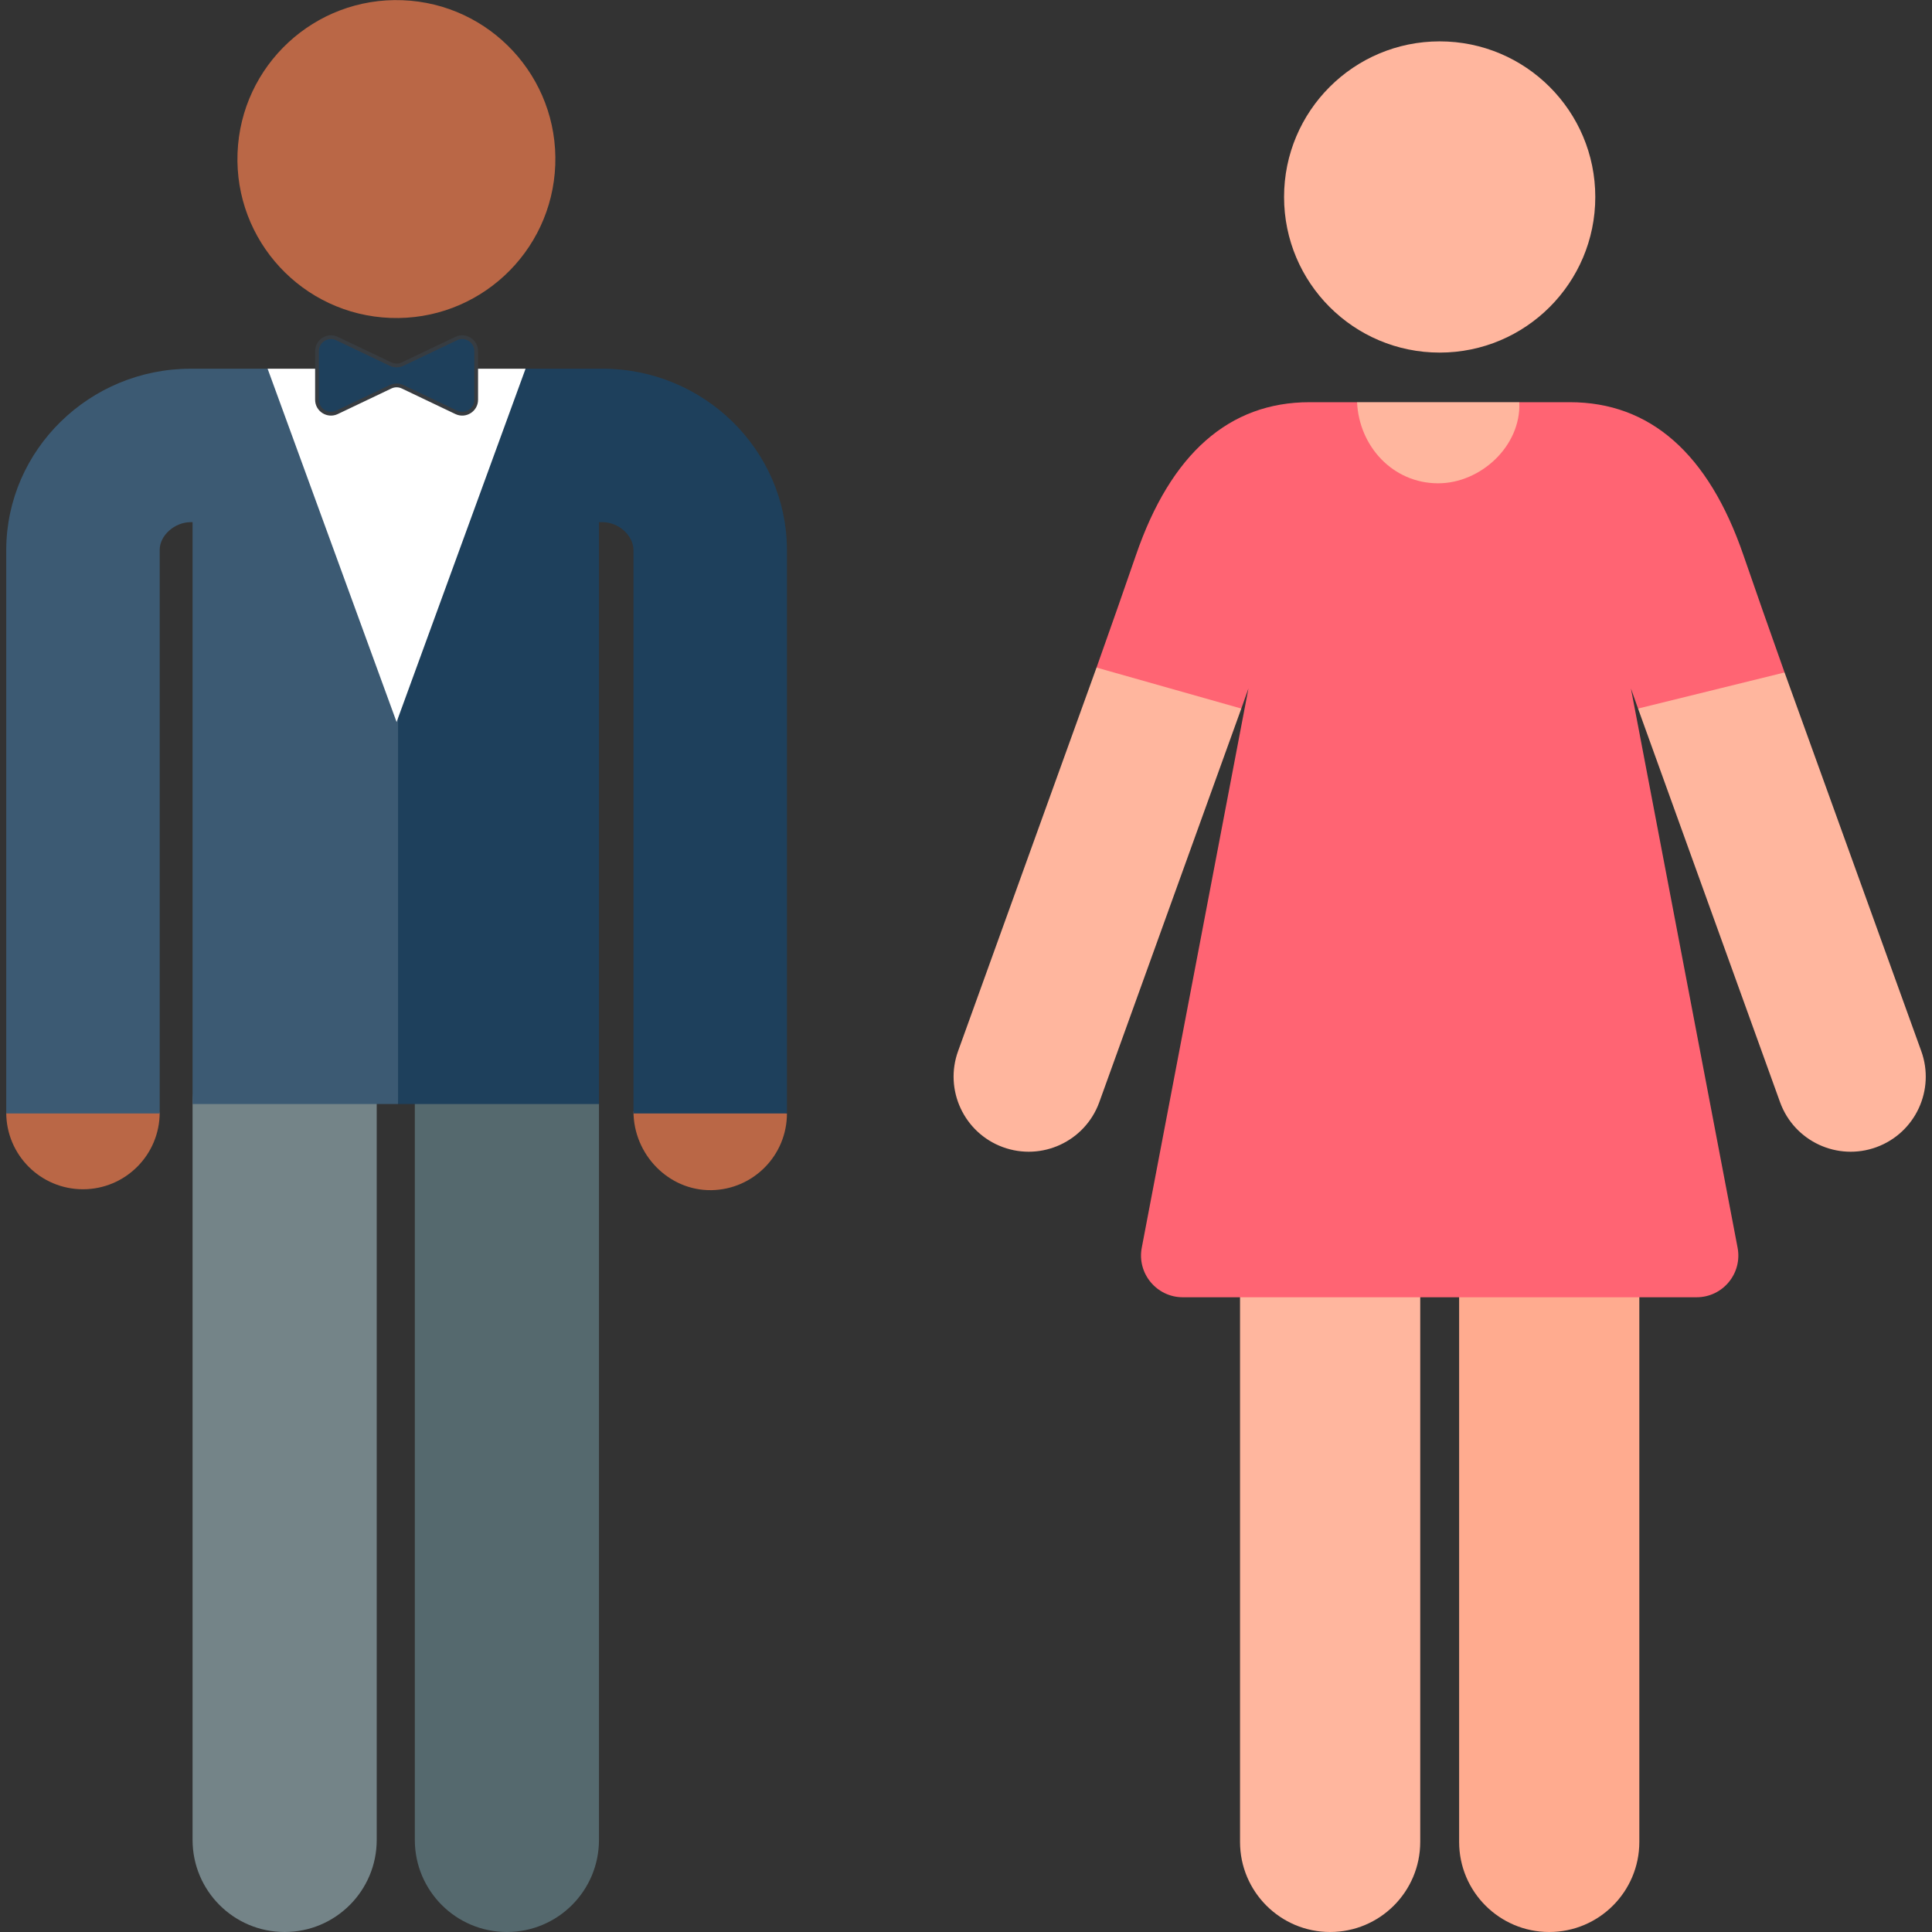 <svg id="Layer_1" enable-background="new 0 0 511.326 511.326" height="512" viewBox="0 0 511.326 511.326" width="512" xmlns="http://www.w3.org/2000/svg"><rect x="0" y="0" width="511.326" height="511.326" fill="#333333" stroke="none"/><g><g><g id="XMLID_1226_"><path d="m134.157 511.326c13.458 0 24.368-10.91 24.368-24.368v-194.772c0-13.458-10.91-24.368-24.368-24.368s-24.368 10.91-24.368 24.368v194.772c.001 13.458 10.91 24.368 24.368 24.368z" fill="#55696e"/></g><g id="XMLID_1225_"><path d="m75.334 511.326c13.458 0 24.368-10.91 24.368-24.368v-194.772c0-13.458-10.91-24.368-24.368-24.368s-24.368 10.91-24.368 24.368v194.772c0 13.458 10.91 24.368 24.368 24.368z" fill="#748488"/></g><g fill="#ba6746"><path d="m21.957 285.936-20.306 8.509c0 11.215 9.091 20.306 20.306 20.306 11.215 0 20.306-9.091 20.306-20.306z"/><path d="m187.967 287.417-20.307 6.735c0 11.382 9.314 21.048 20.694 20.835 11.036-.206 19.919-9.218 19.919-20.303z"/></g><g><path d="m105.355 292.187 12.601-96.052-12.994-89.689-34.135-8.859s-17.297 0-20.372 0c-26.779 0-48.671 21.449-48.803 47.813v149.284h40.612v-149.184c.019-3.773 3.923-7.302 8.191-7.302h.512v153.989z" fill="#3c5a73"/></g><g><path d="m208.273 145.398c-.133-26.364-22.026-47.813-48.804-47.813-3.075 0-20.372 0-20.372 0l-33.742 8.757v185.844h53.17v-153.988h.944c4.255 0 8.149 3.508 8.191 7.369v149.116h40.613v-149.183c.001-.034 0-.068 0-.102z" fill="#1e405c"/></g><ellipse cx="104.962" cy="42.085" fill="#ba6746" rx="42.085" ry="42.085" transform="matrix(.038 -.999 .999 .038 58.88 145.355)"/><path d="m70.827 97.585 34.135 93.506 34.135-93.506z" fill="#fff"/><path d="m120.739 89.601-14.186 6.765c-1.006.48-2.175.48-3.181 0l-14.186-6.765c-2.452-1.17-5.286.618-5.286 3.335v12.859c0 2.717 2.833 4.505 5.286 3.335l14.186-6.765c1.006-.48 2.175-.48 3.181 0l14.186 6.765c2.452 1.17 5.286-.618 5.286-3.335v-12.859c-.001-2.717-2.834-4.505-5.286-3.335z" fill="#1e405c" stroke="#373c41" stroke-miterlimit="10"/></g><g><g id="XMLID_758_"><g id="XMLID_760_"><path d="m352.034 511.326c-13.17 0-23.846-10.676-23.846-23.846v-190.602c0-13.17 10.676-23.846 23.846-23.846s23.846 10.676 23.846 23.846v190.602c0 13.17-10.677 23.846-23.846 23.846z" fill="#ffb69e"/></g><g id="XMLID_759_"><path d="m410.021 511.326c-13.17 0-23.846-10.676-23.846-23.846v-190.602c0-13.17 10.676-23.846 23.846-23.846s23.846 10.676 23.846 23.846v190.602c0 13.17-10.677 23.846-23.846 23.846z" fill="#ffab8f"/></g></g><g fill="#ffb69e"><circle cx="381.027" cy="52.133" r="41.184"/><path d="m402.355 108.582-.252-2.138h-42.94l-.239 2.911c-1.044 12.717 8.995 23.614 21.754 23.614 13.07 0 23.21-11.407 21.677-24.387z"/><path d="m314.396 169.848-24.188 6.83s-36.348 100.71-36.615 101.44c-3.769 10.307 1.532 21.718 11.839 25.487 10.304 3.767 21.717-1.53 25.487-11.84.277-.757 37.607-104.237 37.607-104.237z"/><path d="m508.461 278.119c-.267-.73-36.154-100.143-36.154-100.143l-24.483-4.657-14.297 14.211s37.332 103.481 37.608 104.237c3.775 10.325 15.195 15.603 25.487 11.84 10.307-3.77 15.608-15.181 11.839-25.488z"/></g><path d="m431.643 182.206c.617 1.747 1.246 3.525 1.884 5.323l38.78-9.553c-4.124-11.61-7.914-22.39-10.907-31.099-9.219-26.829-24.678-40.432-45.947-40.432h-13.349c.516 11.592-10.241 21.465-21.47 21.465-12.035 0-20.946-9.834-21.47-21.465h-12.561c-21.267 0-36.727 13.603-45.946 40.431-2.881 8.385-6.501 18.688-10.447 29.803l38.319 10.85c.638-1.799 1.267-3.576 1.884-5.323l-28.225 147.979c-1.324 6.835 3.944 13.151 10.838 13.151h136.004c6.917 0 12.163-6.31 10.838-13.151z" fill="#ff6473"/></g></g></svg>